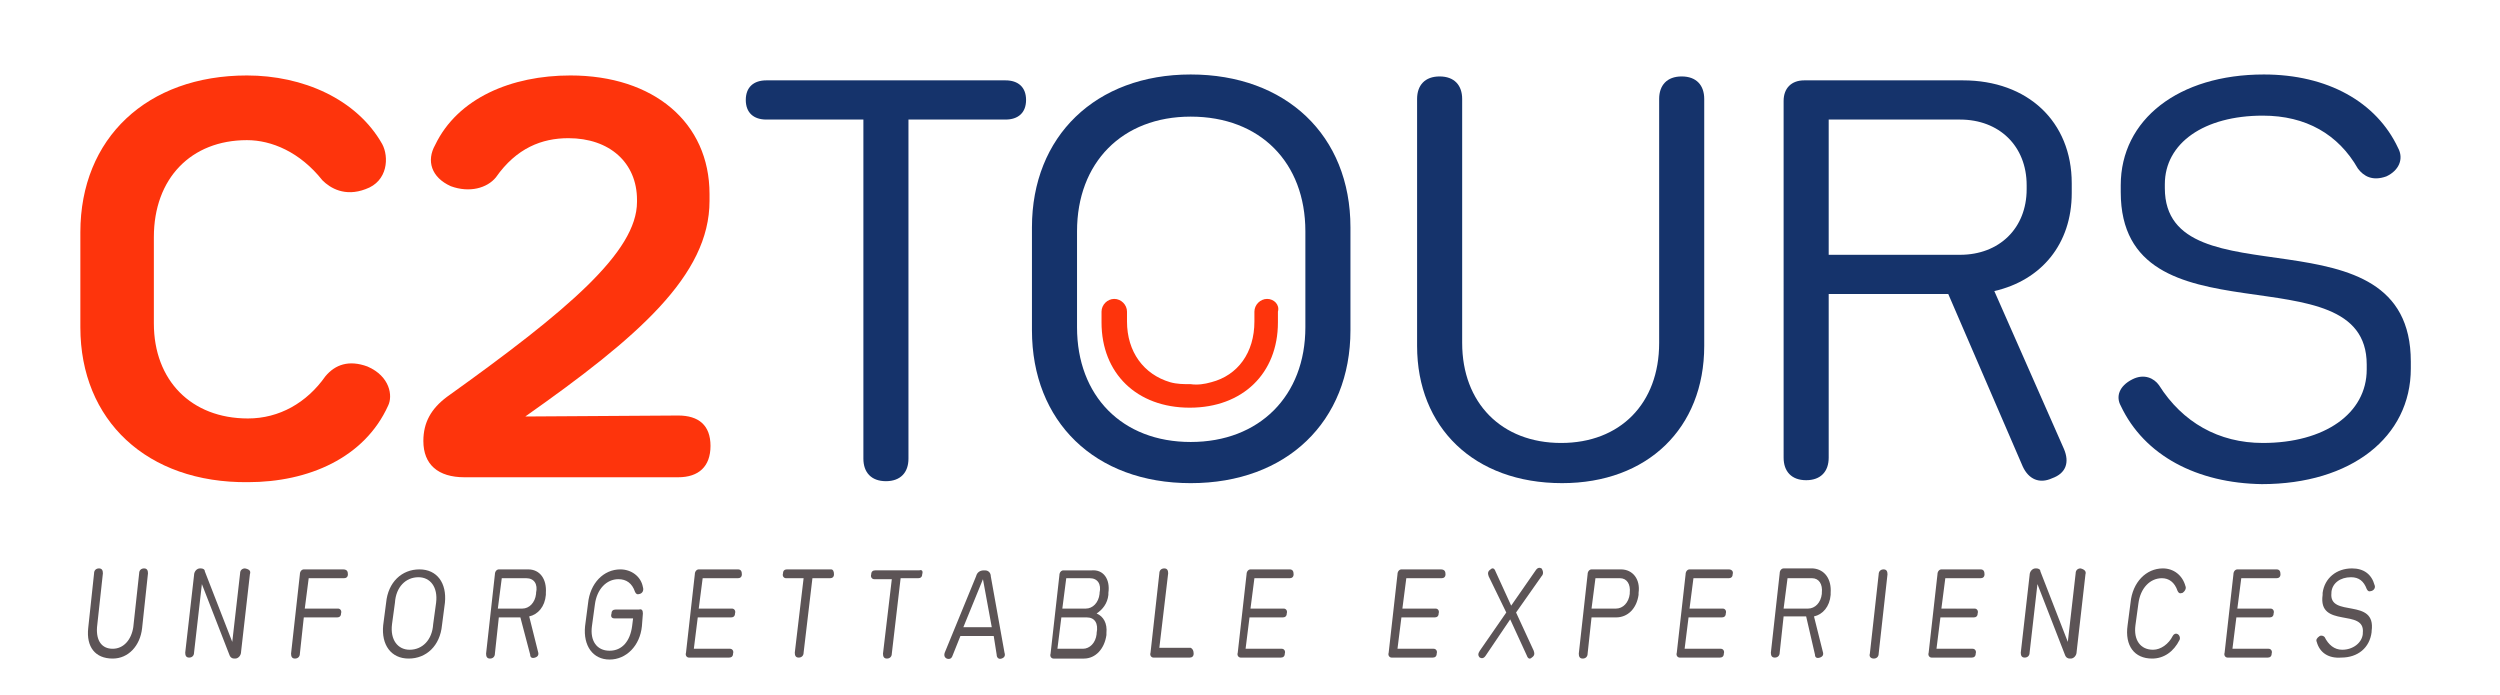 <?xml version="1.0" encoding="utf-8"?>
<!-- Generator: Adobe Illustrator 21.1.0, SVG Export Plug-In . SVG Version: 6.00 Build 0)  -->
<svg version="1.1" id="Camada_1" xmlns="http://www.w3.org/2000/svg" xmlns:xlink="http://www.w3.org/1999/xlink" x="0px" y="0px"
	 viewBox="0 0 255.1 70.9" style="enable-background:new 0 0 255.1 70.9;" xml:space="preserve">
<style type="text/css">
	.st0{fill:#FE340C;}
	.st1{fill:#15336B;}
	.st2{fill:#5C5456;}
</style>
<path class="st0" d="M8.2,33.4v-9.7c0-9.6,6.8-16,17-16c5.7,0,11.2,2.4,13.8,7c0.7,1.3,0.6,3.8-1.7,4.6c-2.1,0.8-3.6-0.1-4.4-0.9
	c-2.3-2.9-5.2-4.1-7.7-4.1c-5.7,0-9.5,3.9-9.5,9.9V33c0,5.8,3.8,9.7,9.6,9.7c3.2,0,6-1.6,7.9-4.3c1-1.2,2.4-1.7,4.3-1
	c2.3,1,2.6,3,2.1,4c-2.4,5.3-8.1,7.8-14.3,7.8C15,49.3,8.2,42.9,8.2,33.4z"/>
<path class="st0" d="M72.5,45.5c0,2.1-1.2,3.2-3.3,3.2H47.4c-2.7,0-4.2-1.3-4.2-3.7V45c0-1.9,0.8-3.3,2.4-4.5
	C57.9,31.7,65,25.7,65,20.6v-0.2c0-3.8-2.8-6.3-7-6.3c-2.7,0-5.3,1-7.4,4c-0.9,1.1-2.7,1.6-4.6,0.9c-2-0.9-2.5-2.6-1.6-4.2
	c2.3-4.8,7.8-7.1,13.8-7.1c8.5,0,14.2,4.8,14.2,12.1v0.7c0,7.6-7.3,13.9-18.8,22l15.6-0.1C71.3,42.4,72.5,43.4,72.5,45.5z"/>
<path class="st1" d="M104.7,10.2c0,1.3-0.8,2-2.1,2h-9.9v34.6c0,1.4-0.8,2.3-2.3,2.3c-1.5,0-2.3-0.9-2.3-2.3V12.2h-9.9
	c-1.3,0-2.1-0.7-2.1-2c0-1.3,0.8-2,2.1-2h24.4C103.9,8.2,104.7,8.9,104.7,10.2z"/>
<path class="st1" d="M105.3,33.7V23.2c0-9.3,6.5-15.6,16.2-15.6s16.3,6.2,16.3,15.6v10.5c0,9.3-6.5,15.6-16.3,15.6
	S105.3,43,105.3,33.7z M133.2,33.4v-9.8c0-7-4.6-11.7-11.7-11.7c-7,0-11.6,4.7-11.6,11.7v9.8c0,7,4.6,11.7,11.6,11.7
	C128.5,45.1,133.2,40.4,133.2,33.4z"/>
<path class="st1" d="M144.6,35.3V10.1c0-1.4,0.8-2.3,2.3-2.3c1.5,0,2.3,0.9,2.3,2.3V35c0,6.1,4,10.2,10.1,10.2c6,0,10-4,10-10.2
	V10.1c0-1.4,0.8-2.3,2.3-2.3c1.5,0,2.3,0.9,2.3,2.3v25.2c0,8.4-5.8,14-14.5,14C150.4,49.3,144.6,43.6,144.6,35.3z"/>
<path class="st1" d="M203.5,29.7l7.1,16.1c0.6,1.4,0.2,2.5-1.2,3c-1.3,0.6-2.4,0.1-3-1.2l-7.6-17.6h-12.2v16.7
	c0,1.4-0.8,2.3-2.3,2.3c-1.5,0-2.3-0.9-2.3-2.3V10.3c0-1.3,0.8-2.1,2.1-2.1h16.2c6.6,0,11.1,4.2,11.1,10.5v1
	C211.4,24.9,208.3,28.6,203.5,29.7z M206.8,18.9c0-4-2.8-6.7-6.8-6.7h-13.4V26h13.4c4,0,6.8-2.7,6.8-6.7V18.9z"/>
<path class="st1" d="M216.4,41.4c-0.5-0.9-0.2-2,1.2-2.7c1.2-0.6,2.2-0.1,2.7,0.6c2.4,3.8,6.1,5.9,10.6,5.9c6.3,0,10.6-3,10.6-7.5
	v-0.5c0-11.9-25.1-1.7-25.1-17.6v-0.7c0-6.7,5.9-11.3,14.6-11.3c6.5,0,11.5,2.8,13.7,7.5c0.6,1.1,0.1,2.3-1.2,2.9
	c-1.4,0.5-2.3,0-2.9-0.8c-2-3.5-5.3-5.4-9.7-5.4c-6,0-10,2.8-10,7v0.4c0,11.9,25.1,1.6,25.1,17.7v0.7c0,7-6.1,11.8-15.2,11.8
	C224.2,49.3,218.8,46.5,216.4,41.4z"/>
<g>
	<path class="st2" d="M9,64.1l0.6-5.6c0-0.3,0.2-0.5,0.5-0.5s0.4,0.2,0.4,0.5l-0.6,5.5c-0.1,1.4,0.5,2.2,1.6,2.2s1.9-0.9,2.1-2.2
		l0.6-5.5c0-0.3,0.2-0.5,0.5-0.5c0.3,0,0.4,0.2,0.4,0.5l-0.6,5.6c-0.2,1.8-1.4,3.1-3,3.1C9.7,67.2,8.8,66,9,64.1z"/>
	<path class="st2" d="M25.5,58.6l-0.9,7.9c0,0.4-0.3,0.7-0.6,0.7h-0.1c-0.2,0-0.4-0.1-0.5-0.4l-2.8-7.2l-0.8,7
		c0,0.3-0.2,0.5-0.5,0.5c-0.3,0-0.4-0.2-0.4-0.5l0.9-7.9c0-0.4,0.3-0.7,0.6-0.7h0.1c0.2,0,0.4,0.1,0.4,0.3l2.8,7.2l0.8-7
		c0-0.3,0.2-0.5,0.5-0.5C25.5,58.1,25.6,58.3,25.5,58.6z"/>
	<path class="st2" d="M35.5,58.6c0,0.3-0.2,0.4-0.4,0.4h-3.6l-0.4,3.1h3.4c0.2,0,0.4,0.2,0.3,0.5c0,0.3-0.2,0.4-0.4,0.4H31l-0.4,3.7
		c0,0.3-0.2,0.5-0.5,0.5c-0.3,0-0.4-0.2-0.4-0.5l0.9-8.1c0-0.3,0.2-0.5,0.4-0.5h4C35.4,58.1,35.5,58.3,35.5,58.6z"/>
	<path class="st2" d="M39.1,63.8l0.3-2.3c0.2-2.1,1.6-3.4,3.4-3.4c1.8,0,2.8,1.4,2.6,3.4l-0.3,2.3c-0.2,2.1-1.6,3.4-3.4,3.4
		C39.9,67.2,38.9,65.8,39.1,63.8z M44.2,63.7l0.3-2.2c0.2-1.6-0.6-2.6-1.8-2.6c-1.3,0-2.3,1-2.4,2.6L40,63.7
		c-0.2,1.6,0.6,2.6,1.8,2.6C43.1,66.3,44.1,65.3,44.2,63.7z"/>
	<path class="st2" d="M55.7,60.5l0,0.2c-0.1,1.2-0.8,2-1.7,2.2l0.9,3.6c0.1,0.3,0,0.5-0.3,0.6c-0.3,0.1-0.5,0-0.5-0.3L53.1,63h-2.2
		l-0.4,3.7c0,0.3-0.2,0.5-0.5,0.5s-0.4-0.2-0.4-0.5l0.9-8.1c0-0.3,0.2-0.5,0.4-0.5h3C55.1,58.1,55.8,59.1,55.7,60.5z M53.7,59h-2.5
		l-0.4,3.1h2.5c0.7,0,1.3-0.6,1.4-1.5l0-0.1C54.9,59.6,54.5,59,53.7,59z"/>
	<path class="st2" d="M65.6,62.6l-0.1,1.3c-0.2,2-1.6,3.4-3.3,3.4c-1.7,0-2.7-1.4-2.5-3.4l0.3-2.3c0.2-2.1,1.6-3.5,3.3-3.5
		c1.1,0,2.1,0.7,2.3,1.8c0.1,0.3,0,0.6-0.3,0.7c-0.3,0.1-0.4,0-0.5-0.2c-0.3-0.9-0.9-1.3-1.7-1.3c-1.2,0-2.2,1-2.4,2.6l-0.3,2.2
		c-0.2,1.5,0.5,2.5,1.8,2.5s2.1-1,2.3-2.5l0.1-0.8h-1.9c-0.3,0-0.4-0.2-0.3-0.5c0-0.3,0.2-0.4,0.4-0.4h2.4
		C65.5,62.1,65.6,62.3,65.6,62.6z"/>
	<path class="st2" d="M75.7,58.6c0,0.3-0.2,0.4-0.4,0.4h-3.6l-0.4,3.1h3.4c0.2,0,0.4,0.2,0.3,0.5c0,0.3-0.2,0.4-0.4,0.4h-3.4
		l-0.4,3.2h3.7c0.2,0,0.4,0.2,0.3,0.5c0,0.3-0.2,0.4-0.4,0.4h-4.1c-0.2,0-0.4-0.2-0.3-0.5l0.9-8c0-0.3,0.2-0.5,0.4-0.5h4
		C75.6,58.1,75.7,58.3,75.7,58.6z"/>
	<path class="st2" d="M85.1,58.6c0,0.3-0.2,0.4-0.4,0.4h-1.8l-0.9,7.6c0,0.3-0.2,0.5-0.5,0.5c-0.3,0-0.4-0.2-0.4-0.5L82,59h-1.8
		c-0.2,0-0.4-0.2-0.3-0.5c0-0.3,0.2-0.4,0.4-0.4h4.5C85,58.1,85.1,58.3,85.1,58.6z"/>
	<path class="st2" d="M94.1,58.6c0,0.3-0.2,0.4-0.4,0.4h-1.8L91,66.7c0,0.3-0.2,0.5-0.5,0.5c-0.3,0-0.4-0.2-0.4-0.5l0.9-7.6h-1.8
		c-0.2,0-0.4-0.2-0.3-0.5c0-0.3,0.2-0.4,0.4-0.4h4.5C94.1,58.1,94.2,58.3,94.1,58.6z"/>
	<path class="st2" d="M102.2,67.2c-0.3,0.1-0.5-0.1-0.5-0.4l-0.3-1.9H98l-0.8,2c-0.1,0.3-0.3,0.4-0.6,0.3c-0.2-0.1-0.3-0.3-0.2-0.6
		l3.2-7.8c0.1-0.4,0.4-0.6,0.8-0.6h0.1c0.4,0,0.6,0.3,0.6,0.6l1.4,7.8C102.6,66.9,102.5,67.1,102.2,67.2z M101.2,64l-0.9-4.9l-2,4.9
		H101.2z"/>
	<path class="st2" d="M113.1,60.5l0,0.2c-0.1,0.9-0.6,1.5-1.2,1.9c0.7,0.3,1.1,1,1,2l0,0.2c-0.2,1.4-1.1,2.4-2.3,2.4h-3.1
		c-0.2,0-0.4-0.2-0.3-0.5l0.9-8c0-0.3,0.2-0.5,0.4-0.5h2.9C112.6,58.1,113.3,59.1,113.1,60.5z M110.9,63h-2.6l-0.4,3.2h2.6
		c0.7,0,1.3-0.6,1.4-1.5l0-0.1C112.1,63.6,111.7,63,110.9,63z M111.2,59h-2.4l-0.4,3.1h2.4c0.7,0,1.3-0.6,1.4-1.5l0-0.1
		C112.4,59.6,112,59,111.2,59z"/>
	<path class="st2" d="M121.8,66.7c0,0.3-0.2,0.4-0.4,0.4h-3.7c-0.2,0-0.4-0.2-0.3-0.5l0.9-8.1c0-0.3,0.2-0.5,0.5-0.5
		c0.3,0,0.4,0.2,0.4,0.5l-0.9,7.6h3.2C121.7,66.2,121.8,66.4,121.8,66.7z"/>
	<path class="st2" d="M132,58.6c0,0.3-0.2,0.4-0.4,0.4H128l-0.4,3.1h3.4c0.2,0,0.4,0.2,0.3,0.5c0,0.3-0.2,0.4-0.4,0.4h-3.4l-0.4,3.2
		h3.7c0.2,0,0.4,0.2,0.3,0.5c0,0.3-0.2,0.4-0.4,0.4h-4.1c-0.2,0-0.4-0.2-0.3-0.5l0.9-8c0-0.3,0.2-0.5,0.4-0.5h4
		C131.9,58.1,132,58.3,132,58.6z"/>
	<path class="st2" d="M147.5,58.6c0,0.3-0.2,0.4-0.4,0.4h-3.6l-0.4,3.1h3.4c0.2,0,0.4,0.2,0.3,0.5c0,0.3-0.2,0.4-0.4,0.4H143
		l-0.4,3.2h3.7c0.2,0,0.4,0.2,0.3,0.5c0,0.3-0.2,0.4-0.4,0.4H142c-0.2,0-0.4-0.2-0.3-0.5l0.9-8c0-0.3,0.2-0.5,0.4-0.5h4
		C147.4,58.1,147.5,58.3,147.5,58.6z"/>
	<path class="st2" d="M157.3,58.8l-2.6,3.7l1.8,3.9c0.1,0.3,0.1,0.5-0.2,0.7c-0.2,0.2-0.4,0.1-0.5-0.2l-1.7-3.7l-2.5,3.7
		c-0.2,0.3-0.4,0.3-0.6,0.2c-0.2-0.2-0.2-0.4,0-0.7l2.7-3.9l-1.8-3.7c-0.1-0.3-0.1-0.5,0.2-0.7c0.2-0.2,0.4-0.1,0.5,0.2l1.6,3.5
		l2.5-3.6c0.2-0.3,0.4-0.3,0.6-0.2C157.5,58.3,157.5,58.6,157.3,58.8z"/>
	<path class="st2" d="M167.2,60.5l0,0.2c-0.2,1.4-1.1,2.3-2.3,2.3h-2.5l-0.4,3.7c0,0.3-0.2,0.5-0.5,0.5c-0.3,0-0.4-0.2-0.4-0.5
		l0.9-8.1c0-0.3,0.2-0.5,0.4-0.5h3C166.6,58.1,167.4,59.1,167.2,60.5z M165.3,59h-2.5l-0.4,3.1h2.5c0.7,0,1.3-0.6,1.4-1.5l0-0.1
		C166.4,59.6,166,59,165.3,59z"/>
	<path class="st2" d="M176.8,58.6c0,0.3-0.2,0.4-0.4,0.4h-3.6l-0.4,3.1h3.4c0.2,0,0.4,0.2,0.3,0.5c0,0.3-0.2,0.4-0.4,0.4h-3.4
		l-0.4,3.2h3.7c0.2,0,0.4,0.2,0.3,0.5c0,0.3-0.2,0.4-0.4,0.4h-4.1c-0.2,0-0.4-0.2-0.3-0.5l0.9-8c0-0.3,0.2-0.5,0.4-0.5h4
		C176.7,58.1,176.9,58.3,176.8,58.6z"/>
	<path class="st2" d="M186.8,60.5l0,0.2c-0.1,1.2-0.8,2-1.7,2.2l0.9,3.6c0.1,0.3,0,0.5-0.3,0.6c-0.3,0.1-0.5,0-0.5-0.3l-0.9-3.9H182
		l-0.4,3.7c0,0.3-0.2,0.5-0.5,0.5c-0.3,0-0.4-0.2-0.4-0.5l0.9-8.1c0-0.3,0.2-0.5,0.4-0.5h3C186.2,58.1,186.9,59.1,186.8,60.5z
		 M184.9,59h-2.5l-0.4,3.1h2.5c0.7,0,1.3-0.6,1.4-1.5l0-0.1C186,59.6,185.6,59,184.9,59z"/>
	<path class="st2" d="M190.8,66.7l0.9-8.1c0-0.3,0.2-0.5,0.5-0.5c0.3,0,0.4,0.2,0.4,0.5l-0.9,8.1c0,0.3-0.2,0.5-0.5,0.5
		C190.9,67.2,190.7,67,190.8,66.7z"/>
	<path class="st2" d="M202.5,58.6c0,0.3-0.2,0.4-0.4,0.4h-3.6l-0.4,3.1h3.4c0.2,0,0.4,0.2,0.3,0.5c0,0.3-0.2,0.4-0.4,0.4H198
		l-0.4,3.2h3.7c0.2,0,0.4,0.2,0.3,0.5c0,0.3-0.2,0.4-0.4,0.4h-4.1c-0.2,0-0.4-0.2-0.3-0.5l0.9-8c0-0.3,0.2-0.5,0.4-0.5h4
		C202.4,58.1,202.5,58.3,202.5,58.6z"/>
	<path class="st2" d="M212.8,58.6l-0.9,7.9c0,0.4-0.3,0.7-0.6,0.7h-0.1c-0.2,0-0.4-0.1-0.5-0.4l-2.8-7.2l-0.8,7
		c0,0.3-0.2,0.5-0.5,0.5c-0.3,0-0.4-0.2-0.4-0.5l0.9-7.9c0-0.4,0.3-0.7,0.6-0.7h0.1c0.2,0,0.4,0.1,0.4,0.3l2.8,7.2l0.8-7
		c0-0.3,0.2-0.5,0.5-0.5C212.7,58.1,212.9,58.3,212.8,58.6z"/>
	<path class="st2" d="M217.1,63.8l0.3-2.3c0.2-2.1,1.6-3.5,3.3-3.5c1.1,0,2,0.7,2.3,1.8c0.1,0.2,0,0.5-0.3,0.7
		c-0.3,0.1-0.4,0-0.5-0.2c-0.3-0.9-0.9-1.3-1.6-1.3c-1.2,0-2.2,1-2.4,2.6l-0.3,2.2c-0.2,1.5,0.5,2.5,1.8,2.5c0.8,0,1.6-0.6,2-1.4
		c0.1-0.2,0.3-0.3,0.5-0.2c0.2,0.1,0.3,0.4,0.2,0.6c-0.6,1.2-1.6,1.9-2.8,1.9C217.8,67.2,216.8,65.9,217.1,63.8z"/>
	<path class="st2" d="M232.7,58.6c0,0.3-0.2,0.4-0.4,0.4h-3.6l-0.4,3.1h3.4c0.2,0,0.4,0.2,0.3,0.5c0,0.3-0.2,0.4-0.4,0.4h-3.4
		l-0.4,3.2h3.7c0.2,0,0.4,0.2,0.3,0.5c0,0.3-0.2,0.4-0.4,0.4h-4.1c-0.2,0-0.4-0.2-0.3-0.5l0.9-8c0-0.3,0.2-0.5,0.4-0.5h4
		C232.6,58.1,232.7,58.3,232.7,58.6z"/>
	<path class="st2" d="M236.4,65.5c-0.1-0.2,0-0.4,0.3-0.6c0.2-0.1,0.4,0,0.5,0.1c0.4,0.8,1,1.3,1.8,1.3c1.1,0,2-0.7,2.1-1.6l0-0.1
		c0.3-2.6-4.6-0.4-4.1-3.9l0-0.2c0.2-1.5,1.4-2.5,3-2.5c1.2,0,2,0.6,2.3,1.7c0.1,0.2,0,0.5-0.3,0.6c-0.3,0.1-0.4,0-0.5-0.2
		c-0.3-0.8-0.8-1.2-1.6-1.2c-1.1,0-1.9,0.6-2,1.5l0,0.1c-0.3,2.6,4.6,0.4,4.1,3.9l0,0.1c-0.2,1.6-1.4,2.6-3.1,2.6
		C237.6,67.2,236.7,66.6,236.4,65.5z"/>
</g>
<path class="st0" d="M129.3,30.5c-0.7,0-1.3,0.6-1.3,1.3v1c0,3.2-1.7,5.5-4.4,6.2c-0.7,0.2-1.4,0.3-2.1,0.2c-0.7,0-1.4,0-2.1-0.2
	c-2.7-0.8-4.4-3.1-4.4-6.2v-1c0-0.7-0.6-1.3-1.3-1.3s-1.3,0.6-1.3,1.3v1.1c0,5.2,3.6,8.7,9,8.7c0,0,0,0,0,0c0,0,0,0,0,0
	c5.4,0,9-3.5,9-8.7v-1.1C130.6,31.1,130,30.5,129.3,30.5z"/>
</svg>
